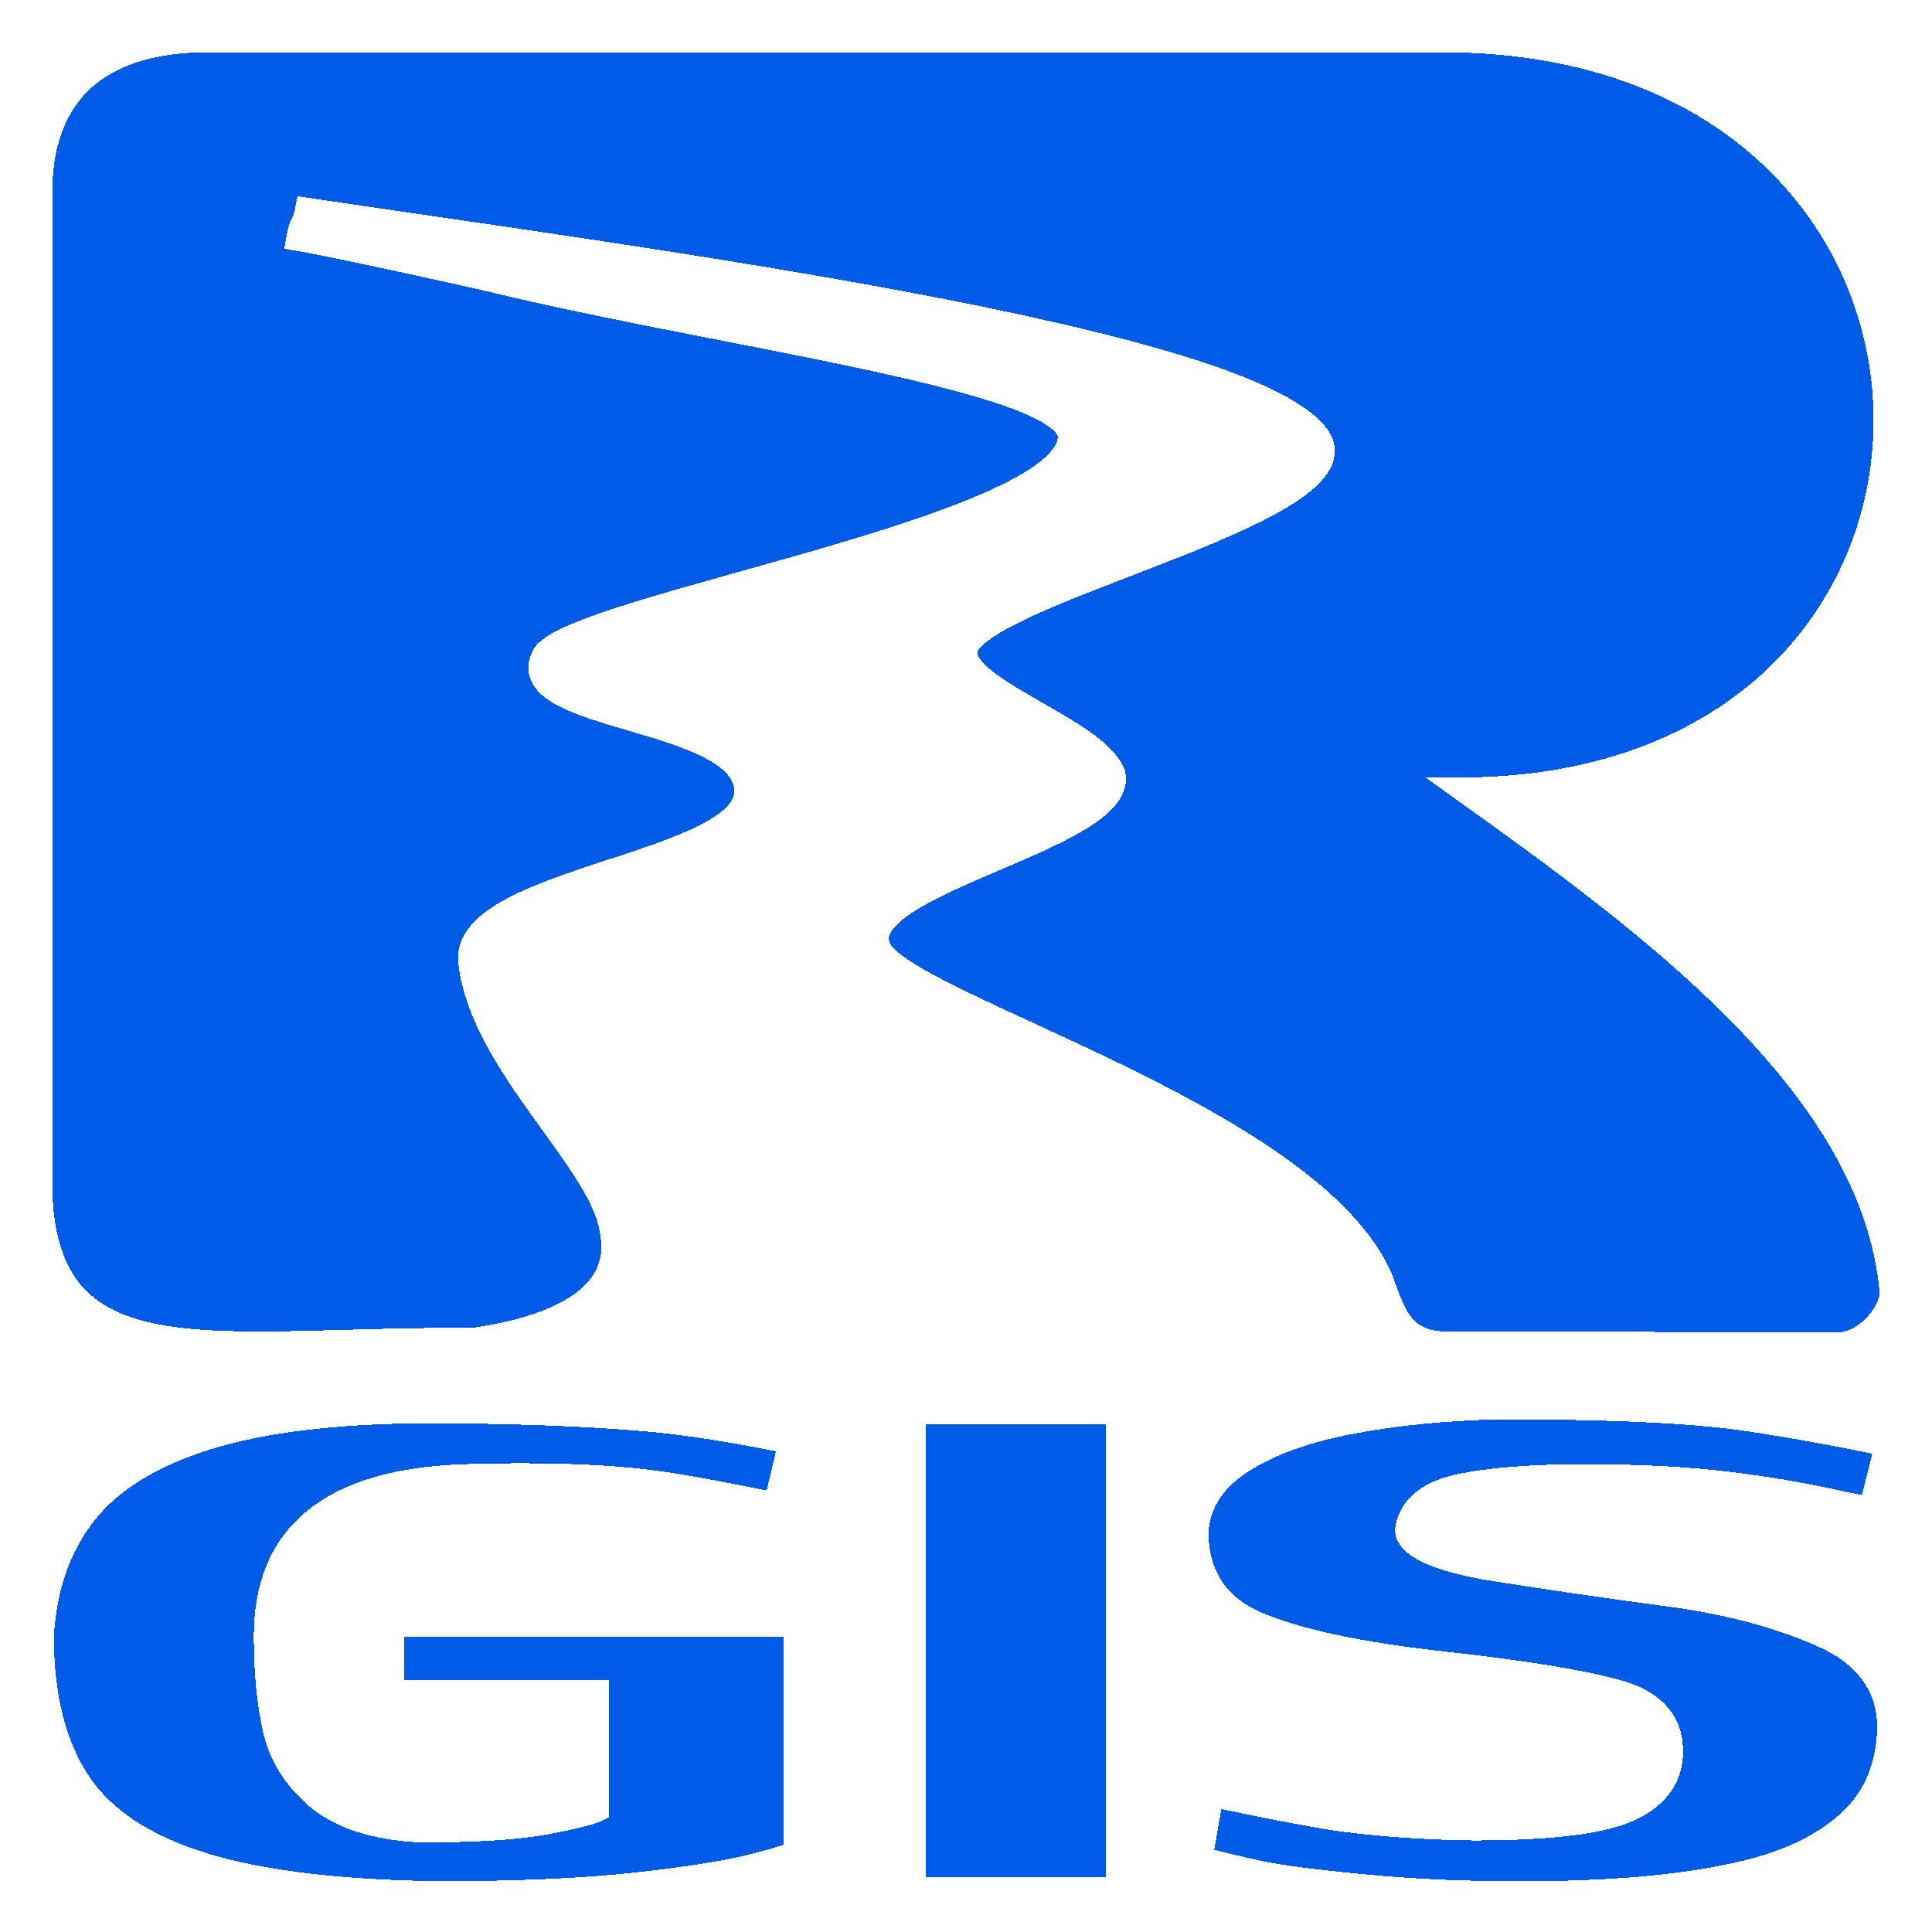 <?xml version="1.0" encoding="UTF-8" standalone="no"?>
<!-- Created with Inkscape (http://www.inkscape.org/) -->

<svg
   xmlns:dc="http://purl.org/dc/elements/1.1/"
   xmlns:cc="http://creativecommons.org/ns#"
   xmlns:rdf="http://www.w3.org/1999/02/22-rdf-syntax-ns#"
   xmlns:svg="http://www.w3.org/2000/svg"
   xmlns="http://www.w3.org/2000/svg"
   xmlns:sodipodi="http://sodipodi.sourceforge.net/DTD/sodipodi-0.dtd"
   xmlns:inkscape="http://www.inkscape.org/namespaces/inkscape"
   width="240"
   height="240"
   id="svg5692"
   version="1.1"
   inkscape:version="0.91 r13725"
   sodipodi:docname="rivergis_big.svg"
   inkscape:export-filename="/media/home1/robert/svn/graphics/trunk/toolbar-icons/32x32/layer-vector.png"
   inkscape:export-xdpi="90"
   inkscape:export-ydpi="90"
   style="shape-rendering:crispEdges">
  <title
     id="title2829">GIS icon theme 0.2</title>
  <defs
     id="defs5694">
    <marker
       inkscape:isstock="true"
       style="overflow:visible"
       id="marker4628"
       refX="0"
       refY="0"
       orient="auto"
       inkscape:stockid="Arrow2Send">
      <path
         transform="matrix(-0.3,0,0,-0.3,0.69,0)"
         d="M 8.719,4.034 -2.207,0.016 8.719,-4.002 c -1.745,2.372 -1.735,5.617 -6e-7,8.035 z"
         style="fill:#000000;fill-opacity:1;fill-rule:evenodd;stroke:#000000;stroke-width:0.625;stroke-linejoin:round;stroke-opacity:1"
         id="path4630"
         inkscape:connector-curvature="0" />
    </marker>
    <marker
       inkscape:isstock="true"
       style="overflow:visible"
       id="marker4460"
       refX="0"
       refY="0"
       orient="auto"
       inkscape:stockid="Arrow2Send">
      <path
         transform="matrix(-0.3,0,0,-0.3,0.69,0)"
         d="M 8.719,4.034 -2.207,0.016 8.719,-4.002 c -1.745,2.372 -1.735,5.617 -6e-7,8.035 z"
         style="fill:#000000;fill-opacity:1;fill-rule:evenodd;stroke:#000000;stroke-width:0.625;stroke-linejoin:round;stroke-opacity:1"
         id="path4462"
         inkscape:connector-curvature="0" />
    </marker>
    <marker
       inkscape:stockid="Arrow2Send"
       orient="auto"
       refY="0"
       refX="0"
       id="Arrow2Send"
       style="overflow:visible"
       inkscape:isstock="true">
      <path
         id="path4201"
         style="fill:#000000;fill-opacity:1;fill-rule:evenodd;stroke:#000000;stroke-width:0.625;stroke-linejoin:round;stroke-opacity:1"
         d="M 8.719,4.034 -2.207,0.016 8.719,-4.002 c -1.745,2.372 -1.735,5.617 -6e-7,8.035 z"
         transform="matrix(-0.3,0,0,-0.3,0.69,0)"
         inkscape:connector-curvature="0" />
    </marker>
    <marker
       inkscape:stockid="Arrow2Mend"
       orient="auto"
       refY="0"
       refX="0"
       id="Arrow2Mend"
       style="overflow:visible"
       inkscape:isstock="true">
      <path
         id="path4195"
         style="fill:#000000;fill-opacity:1;fill-rule:evenodd;stroke:#000000;stroke-width:0.625;stroke-linejoin:round;stroke-opacity:1"
         d="M 8.719,4.034 -2.207,0.016 8.719,-4.002 c -1.745,2.372 -1.735,5.617 -6e-7,8.035 z"
         transform="scale(-0.6,-0.6)"
         inkscape:connector-curvature="0" />
    </marker>
    <inkscape:perspective
       sodipodi:type="inkscape:persp3d"
       inkscape:vp_x="0 : 16 : 1"
       inkscape:vp_y="0 : 1000 : 0"
       inkscape:vp_z="32 : 16 : 1"
       inkscape:persp3d-origin="16 : 10.666667 : 1"
       id="perspective3486" />
    <inkscape:perspective
       id="perspective3496"
       inkscape:persp3d-origin="0.5 : 0.33333333 : 1"
       inkscape:vp_z="1 : 0.5 : 1"
       inkscape:vp_y="0 : 1000 : 0"
       inkscape:vp_x="0 : 0.5 : 1"
       sodipodi:type="inkscape:persp3d" />
    <inkscape:perspective
       id="perspective3600"
       inkscape:persp3d-origin="0.5 : 0.33333333 : 1"
       inkscape:vp_z="1 : 0.5 : 1"
       inkscape:vp_y="0 : 1000 : 0"
       inkscape:vp_x="0 : 0.5 : 1"
       sodipodi:type="inkscape:persp3d" />
    <inkscape:perspective
       id="perspective7871"
       inkscape:persp3d-origin="0.5 : 0.33333333 : 1"
       inkscape:vp_z="1 : 0.5 : 1"
       inkscape:vp_y="0 : 1000 : 0"
       inkscape:vp_x="0 : 0.5 : 1"
       sodipodi:type="inkscape:persp3d" />
    <inkscape:perspective
       id="perspective8710"
       inkscape:persp3d-origin="0.5 : 0.33333333 : 1"
       inkscape:vp_z="1 : 0.5 : 1"
       inkscape:vp_y="0 : 1000 : 0"
       inkscape:vp_x="0 : 0.5 : 1"
       sodipodi:type="inkscape:persp3d" />
    <inkscape:perspective
       id="perspective9811"
       inkscape:persp3d-origin="0.5 : 0.33333333 : 1"
       inkscape:vp_z="1 : 0.5 : 1"
       inkscape:vp_y="0 : 1000 : 0"
       inkscape:vp_x="0 : 0.5 : 1"
       sodipodi:type="inkscape:persp3d" />
    <inkscape:perspective
       id="perspective4762"
       inkscape:persp3d-origin="0.5 : 0.33333333 : 1"
       inkscape:vp_z="1 : 0.5 : 1"
       inkscape:vp_y="0 : 1000 : 0"
       inkscape:vp_x="0 : 0.5 : 1"
       sodipodi:type="inkscape:persp3d" />
    <marker
       inkscape:isstock="true"
       style="overflow:visible"
       id="marker4628-2"
       refX="0"
       refY="0"
       orient="auto"
       inkscape:stockid="Arrow2Send">
      <path
         inkscape:connector-curvature="0"
         transform="matrix(-0.3,0,0,-0.3,0.69,0)"
         d="M 8.719,4.034 -2.207,0.016 8.719,-4.002 c -1.745,2.372 -1.735,5.617 -6e-7,8.035 z"
         style="fill:#0000ff;fill-opacity:1;fill-rule:evenodd;stroke:#0000ff;stroke-width:0.625;stroke-linejoin:round;stroke-opacity:1"
         id="path4630-1" />
    </marker>
    <marker
       inkscape:isstock="true"
       style="overflow:visible"
       id="marker4460-8"
       refX="0"
       refY="0"
       orient="auto"
       inkscape:stockid="Arrow2Send">
      <path
         inkscape:connector-curvature="0"
         transform="matrix(-0.3,0,0,-0.3,0.69,0)"
         d="M 8.719,4.034 -2.207,0.016 8.719,-4.002 c -1.745,2.372 -1.735,5.617 -6e-7,8.035 z"
         style="fill:#ff0000;fill-opacity:1;fill-rule:evenodd;stroke:#ff0000;stroke-width:0.625;stroke-linejoin:round;stroke-opacity:1"
         id="path4462-7" />
    </marker>
    <filter
       inkscape:collect="always"
       style="color-interpolation-filters:sRGB"
       id="filter6353"
       x="-0.027"
       width="1.055"
       y="-0.08"
       height="1.161">
      <feGaussianBlur
         inkscape:collect="always"
         stdDeviation="2.012"
         id="feGaussianBlur6355" />
    </filter>
    <filter
       inkscape:collect="always"
       style="color-interpolation-filters:sRGB"
       id="filter6357"
       x="-0.024"
       width="1.048"
       y="-0.034"
       height="1.068">
      <feGaussianBlur
         inkscape:collect="always"
         stdDeviation="2.3"
         id="feGaussianBlur6359" />
    </filter>
  </defs>
  <sodipodi:namedview
     id="base"
     pagecolor="#ffffff"
     bordercolor="#666666"
     borderopacity="1.0"
     inkscape:pageopacity="0"
     inkscape:pageshadow="2"
     inkscape:zoom="2.0000001"
     inkscape:cx="112.26441"
     inkscape:cy="125.8534"
     inkscape:current-layer="g4306"
     showgrid="false"
     inkscape:grid-bbox="true"
     inkscape:document-units="px"
     borderlayer="false"
     inkscape:window-width="1440"
     inkscape:window-height="837"
     inkscape:window-x="-4"
     inkscape:window-y="-4"
     inkscape:window-maximized="1"
     inkscape:snap-global="false"
     showguides="false"
     inkscape:guide-bbox="true"
     inkscape:snap-object-midpoints="false"
     inkscape:snap-grids="false"
     inkscape:snap-nodes="true"
     inkscape:object-paths="true"
     inkscape:object-nodes="true"
     inkscape:snap-smooth-nodes="true"
     showborder="true"
     inkscape:showpageshadow="false">
    <inkscape:grid
       type="xygrid"
       id="grid5700"
       empspacing="5"
       visible="true"
       enabled="true"
       snapvisiblegridlinesonly="true"
       dotted="true"
       originx="2.5px"
       originy="2.5px" />
  </sodipodi:namedview>
  <g
     inkscape:groupmode="layer"
     id="layer3"
     inkscape:label="tlo"
     style="display:none"
     transform="translate(0,216)"
     sodipodi:insensitive="true">
    <rect
       style="opacity:0.922;fill:#d4d0c8;fill-opacity:1;fill-rule:evenodd;stroke:none;stroke-width:0.1;stroke-linecap:butt;stroke-linejoin:round;stroke-miterlimit:4;stroke-dasharray:none;stroke-dashoffset:0;stroke-opacity:1"
       id="rect4366"
       width="240"
       height="240"
       x="0"
       y="-216" />
  </g>
  <g
     transform="translate(0,216)"
     style="display:inline"
     inkscape:groupmode="layer"
     id="g6249"
     inkscape:label="cien"
     sodipodi:insensitive="true">
    <path
       style="display:inline;fill:#ffffff;fill-opacity:1;fill-rule:evenodd;stroke:none;stroke-width:0.5;stroke-linecap:butt;stroke-linejoin:miter;stroke-miterlimit:4;stroke-dasharray:none;stroke-opacity:1;filter:url(#filter6357);shape-rendering:crispEdges"
       d="m 6.315,-191.144 0,123.424 c 0.792,23.877 22.009,18.102 53.735,18.346 15.002,-2.14 18.245,-7.927 17.312,-13.152 -0.829,-8.721 -16.119,-20.85 -17.629,-33.764 -1.214,-10.383 34.685,-12.037 34.29,-21.401 -0.395,-9.363 -29.097,-8.59 -25.218,-16.602 2.955,-6.105 64.68,-15.672 65.395,-27.106 0.582,-7.328 -42.921,-12.626 -71.735,-19.632 -2.66,-0.647 -20.333,-4.516 -24.111,-5.135 0.388,-2.222 0.7,-1.497 1.111,-3.595 41.186,6.136 116.609,15.904 125.514,28.137 6.514,8.949 -38.455,18.433 -43.385,25.711 -3.219,5.145 16.259,10.524 18.045,16.36 1.394,7.907 -32.405,13.4 -29.187,21.424 2.857,7.123 53.424,20.69 62.366,41.108 1.793,4.954 2.75,8.246 8.888,8.108 l 46.973,0.073 c 4.509,0.54 7.805,-4.382 7.618,-6.518 -2.24,-25.64 -30.318,-45.977 -53.23,-62.391 70.742,-0.397 69.958,-92.894 -2.309,-93.082 l -153.547,0 c -16.721,0 -21.151,9.658 -20.897,19.685 z"
       id="path6251"
       inkscape:connector-curvature="0"
       sodipodi:nodetypes="ccccszscsccsccscccscccc"
       transform="matrix(0.989,0,0,0.989,0.072,0.216)" />
    <g
       id="g6253"
       style="display:inline;fill:#ffffff;fill-opacity:1;filter:url(#filter6353);shape-rendering:crispEdges"
       transform="matrix(1.292,0,0,0.989,-34.985,-12.468)">
      <path
         sodipodi:nodetypes="ccccc"
         d="m 134.685,-27.383 0,58.889 -19.768,0 0,-58.889 z"
         style="font-style:normal;font-variant:normal;font-weight:normal;font-stretch:normal;font-size:17.927px;line-height:125%;font-family:LilyUPC;-inkscape-font-specification:'LilyUPC, Normal';text-align:start;letter-spacing:0px;word-spacing:0px;writing-mode:lr-tb;text-anchor:start;fill:#ffffff;fill-opacity:1;stroke:none;stroke-width:1px;stroke-linecap:butt;stroke-linejoin:miter;stroke-opacity:1"
         id="path6255"
         inkscape:connector-curvature="0" />
      <path
         sodipodi:nodetypes="sccccsccscccccccsccccscccccscsscs"
         d="m 162.152,-12.977 c 0,2.242 2.733,3.938 8.199,5.09 5.496,1.131 11.023,2.18 16.58,3.147 5.587,0.967 10.461,2.643 14.621,5.028 4.16,2.365 6.316,5.995 6.468,10.889 0,4.853 -1.199,8.761 -3.598,11.722 -2.399,2.961 -5.77,5.131 -10.112,6.509 -4.312,1.357 -9.565,2.18 -15.76,2.468 -1.488,0.082 -3.598,0.123 -6.331,0.123 -4.525,0 -8.806,-0.226 -12.845,-0.679 -4.008,-0.452 -7.318,-0.946 -9.93,-1.481 -2.611,-0.555 -7.23,-2.164 -7.23,-2.164 l 1.003,-7.611 c 0,0 8.87,2.484 12.605,3.142 3.765,0.658 7.926,1.028 12.48,1.111 7.349,0 12.283,-0.802 14.803,-2.406 2.551,-1.625 3.826,-4.072 3.826,-7.342 0,-3.887 -1.716,-6.437 -5.147,-7.65 -3.431,-1.234 -9.019,-2.406 -16.762,-3.517 -7.713,-1.131 -13.513,-2.756 -17.4,-4.874 -3.887,-2.139 -5.83,-5.892 -5.83,-11.26 0.182,-3.414 1.594,-6.231 4.236,-8.452 2.642,-2.221 6.104,-3.866 10.385,-4.936 4.312,-1.09 9.14,-1.717 14.485,-1.882 8.897,0 15.866,0.35 20.907,1.049 5.041,0.679 14.297,3.112 15.967,3.585 l -1.498,7.745 -4.494,-1.243 c -2.454,-0.679 -5.542,-1.409 -9.338,-2.005 -3.796,-0.617 -8.305,-0.926 -13.528,-0.926 -5.071,0 -9.049,0.411 -11.934,1.234 -2.885,0.823 -4.494,2.684 -4.828,5.584 z"
         style="font-style:normal;font-variant:normal;font-weight:normal;font-stretch:normal;font-size:17.927px;line-height:125%;font-family:LilyUPC;-inkscape-font-specification:'LilyUPC, Normal';text-align:start;letter-spacing:0px;word-spacing:0px;writing-mode:lr-tb;text-anchor:start;fill:#ffffff;fill-opacity:1;stroke:none;stroke-width:1px;stroke-linecap:butt;stroke-linejoin:miter;stroke-opacity:1"
         id="path6257"
         inkscape:connector-curvature="0" />
      <g
         id="g6259"
         style="fill:#ffffff;fill-opacity:1">
        <path
           inkscape:connector-curvature="0"
           id="path6261"
           style="font-style:normal;font-variant:normal;font-weight:normal;font-stretch:normal;font-size:17.927px;line-height:125%;font-family:LilyUPC;-inkscape-font-specification:'LilyUPC, Normal';text-align:start;letter-spacing:0px;word-spacing:0px;writing-mode:lr-tb;text-anchor:start;fill:#ffffff;fill-opacity:1;stroke:none;stroke-width:1px;stroke-linecap:butt;stroke-linejoin:miter;stroke-opacity:1"
           d="m 103.985,5.594 0,21.224 c 0,0.267 -1.275,0.833 -3.826,1.697 -2.52,0.864 -6.347,1.666 -11.478,2.406 C 83.579,31.64 77.369,32 70.051,32 60.425,31.856 52.818,30.653 47.231,28.391 41.674,26.129 37.742,22.735 35.434,18.211 33.126,13.666 31.972,7.692 31.972,0.288 32.215,-5.676 33.551,-10.684 35.98,-14.735 c 2.429,-4.072 6.286,-7.198 11.569,-9.378 5.284,-2.18 12.222,-3.311 20.816,-3.393 8.168,0 15.289,0.339 21.363,1.018 6.073,0.658 13.74,2.824 13.74,2.824 l -1.349,7.441 c 0,0 -7.699,-2.069 -11.252,-2.707 -3.553,-0.658 -7.88,-0.987 -12.982,-0.987 -2.369,0 -4.236,0.041 -5.603,0.123 -12.45,0.535 -18.675,7.229 -18.675,20.082 0,4.442 0.288,8.329 0.865,11.661 0.577,3.311 1.943,6.17 4.099,8.576 2.156,2.406 5.36,3.753 9.611,4.041 5.193,0 9.095,-0.319 11.706,-0.956 2.611,-0.637 4.236,-1.162 4.874,-1.573 l 0,-16.442 z"
           sodipodi:nodetypes="cscccccccscccccscscscsccc" />
        <path
           inkscape:connector-curvature="0"
           style="color:#000000;clip-rule:nonzero;display:inline;overflow:visible;visibility:visible;opacity:1;isolation:auto;mix-blend-mode:normal;color-interpolation:sRGB;color-interpolation-filters:linearRGB;solid-color:#000000;solid-opacity:1;fill:#ffffff;fill-opacity:1;fill-rule:evenodd;stroke:none;stroke-width:0.5;stroke-linecap:butt;stroke-linejoin:miter;stroke-miterlimit:4;stroke-dasharray:none;stroke-dashoffset:0;stroke-opacity:1;color-rendering:auto;image-rendering:auto;shape-rendering:auto;text-rendering:auto;enable-background:accumulate"
           d="m 65.451,-0.643 38.51,0 0,6.875 -38.51,0 z"
           id="path6263"
           sodipodi:nodetypes="ccccc" />
      </g>
    </g>
  </g>
  <g
     inkscape:label="glowna"
     id="g4306"
     inkscape:groupmode="layer"
     style="display:inline"
     transform="translate(0,216)">
    <path
       sodipodi:nodetypes="ccccszscsccsccscccscccc"
       inkscape:connector-curvature="0"
       id="path4441-1"
       d="m 5.006,-191.315 0,123.424 c 0.792,23.877 22.009,18.102 53.735,18.346 15.002,-2.14 18.245,-7.927 17.312,-13.152 -0.829,-8.721 -16.119,-20.85 -17.629,-33.764 -1.214,-10.383 34.685,-12.037 34.29,-21.401 -0.395,-9.363 -29.097,-8.59 -25.218,-16.602 2.955,-6.105 64.68,-15.672 65.395,-27.106 0.582,-7.328 -42.921,-12.626 -71.735,-19.632 -2.66,-0.647 -20.333,-4.516 -24.111,-5.135 0.388,-2.222 0.7,-1.497 1.111,-3.595 41.186,6.136 116.609,15.904 125.514,28.137 6.514,8.949 -38.455,18.433 -43.385,25.711 -3.219,5.145 16.259,10.524 18.045,16.36 1.394,7.907 -32.405,13.4 -29.187,21.424 2.857,7.123 53.424,20.69 62.366,41.108 1.793,4.954 2.75,8.246 8.888,8.108 l 46.973,0.073 c 4.509,0.54 7.805,-4.382 7.618,-6.518 -2.24,-25.64 -30.318,-45.977 -53.23,-62.391 70.742,-0.397 69.958,-92.894 -2.309,-93.082 l -153.547,0 c -16.721,0 -21.151,9.658 -20.897,19.685 z"
       style="display:inline;fill:#005be7;fill-opacity:1;fill-rule:evenodd;stroke:#ffffff;stroke-width:3;stroke-linecap:butt;stroke-linejoin:miter;stroke-miterlimit:4;stroke-dasharray:none;stroke-opacity:1;shape-rendering:crispEdges" />
    <g
       transform="matrix(1.306,0,0,1,-36.77,-13)"
       style="display:inline;shape-rendering:crispEdges;stroke:#ffffff;stroke-opacity:1;stroke-width:2.625;stroke-miterlimit:4;stroke-dasharray:none"
       id="g6155-6">
      <path
         inkscape:connector-curvature="0"
         style="color:#000000;clip-rule:nonzero;display:inline;overflow:visible;visibility:visible;opacity:1;isolation:auto;mix-blend-mode:normal;color-interpolation:sRGB;color-interpolation-filters:linearRGB;solid-color:#000000;solid-opacity:1;fill:#005be7;fill-opacity:1;fill-rule:evenodd;stroke:#ffffff;stroke-width:2.625;stroke-linecap:butt;stroke-linejoin:miter;stroke-miterlimit:4;stroke-dasharray:none;stroke-dashoffset:0;stroke-opacity:1;color-rendering:auto;image-rendering:auto;shape-rendering:auto;text-rendering:auto;enable-background:accumulate"
         d="m 65.451,-0.643 38.51,0 0,6.875 -38.51,0 z"
         id="rect4449-2"
         sodipodi:nodetypes="ccccc" />
      <path
         inkscape:connector-curvature="0"
         id="path4862-8"
         style="font-style:normal;font-variant:normal;font-weight:normal;font-stretch:normal;font-size:17.927px;line-height:125%;font-family:LilyUPC;-inkscape-font-specification:'LilyUPC, Normal';text-align:start;letter-spacing:0px;word-spacing:0px;writing-mode:lr-tb;text-anchor:start;fill:#005be7;fill-opacity:1;stroke:#ffffff;stroke-width:2.625;stroke-linecap:butt;stroke-linejoin:miter;stroke-opacity:1;stroke-miterlimit:4;stroke-dasharray:none"
         d="m 134.685,-27.383 0,58.889 -19.768,0 0,-58.889 z"
         sodipodi:nodetypes="ccccc" />
      <path
         inkscape:connector-curvature="0"
         id="path4864-5"
         style="font-style:normal;font-variant:normal;font-weight:normal;font-stretch:normal;font-size:17.927px;line-height:125%;font-family:LilyUPC;-inkscape-font-specification:'LilyUPC, Normal';text-align:start;letter-spacing:0px;word-spacing:0px;writing-mode:lr-tb;text-anchor:start;fill:#005be7;fill-opacity:1;stroke:#ffffff;stroke-width:2.625;stroke-linecap:butt;stroke-linejoin:miter;stroke-opacity:1;stroke-miterlimit:4;stroke-dasharray:none"
         d="m 162.152,-12.977 c 0,2.242 2.733,3.938 8.199,5.09 5.496,1.131 11.023,2.18 16.58,3.147 5.587,0.967 10.461,2.643 14.621,5.028 4.16,2.365 6.316,5.995 6.468,10.889 0,4.853 -1.199,8.761 -3.598,11.722 -2.399,2.961 -5.77,5.131 -10.112,6.509 -4.312,1.357 -9.565,2.18 -15.76,2.468 -1.488,0.082 -3.598,0.123 -6.331,0.123 -4.525,0 -8.806,-0.226 -12.845,-0.679 -4.008,-0.452 -7.318,-0.946 -9.93,-1.481 -2.611,-0.555 -7.23,-2.164 -7.23,-2.164 l 1.003,-7.611 c 0,0 8.87,2.484 12.605,3.142 3.765,0.658 7.926,1.028 12.48,1.111 7.349,0 12.283,-0.802 14.803,-2.406 2.551,-1.625 3.826,-4.072 3.826,-7.342 0,-3.887 -1.716,-6.437 -5.147,-7.65 -3.431,-1.234 -9.019,-2.406 -16.762,-3.517 -7.713,-1.131 -13.513,-2.756 -17.4,-4.874 -3.887,-2.139 -5.83,-5.892 -5.83,-11.26 0.182,-3.414 1.594,-6.231 4.236,-8.452 2.642,-2.221 6.104,-3.866 10.385,-4.936 4.312,-1.09 9.14,-1.717 14.485,-1.882 8.897,0 15.866,0.35 20.907,1.049 5.041,0.679 14.297,3.112 15.967,3.585 l -1.498,7.745 -4.494,-1.243 c -2.454,-0.679 -5.542,-1.409 -9.338,-2.005 -3.796,-0.617 -8.305,-0.926 -13.528,-0.926 -5.071,0 -9.049,0.411 -11.934,1.234 -2.885,0.823 -4.494,2.684 -4.828,5.584 z"
         sodipodi:nodetypes="sccccsccscccccccsccccscccccscsscs" />
      <path
         inkscape:connector-curvature="0"
         id="path4860-7"
         style="font-style:normal;font-variant:normal;font-weight:normal;font-stretch:normal;font-size:17.927px;line-height:125%;font-family:LilyUPC;-inkscape-font-specification:'LilyUPC, Normal';text-align:start;letter-spacing:0px;word-spacing:0px;writing-mode:lr-tb;text-anchor:start;fill:#005be7;fill-opacity:1;stroke:#ffffff;stroke-width:2.625;stroke-linecap:butt;stroke-linejoin:miter;stroke-miterlimit:4;stroke-dasharray:none;stroke-opacity:1"
         d="m 103.985,-1 0,27.817 c 0,0.267 -1.275,0.833 -3.826,1.697 -2.52,0.864 -6.347,1.666 -11.478,2.406 C 83.579,31.64 77.369,32 70.051,32 60.425,31.856 52.818,30.653 47.231,28.391 41.674,26.129 37.742,22.735 35.434,18.211 33.126,13.666 31.972,7.692 31.972,0.288 32.215,-5.676 33.551,-10.684 35.98,-14.735 c 2.429,-4.072 6.286,-7.198 11.569,-9.378 5.284,-2.18 12.222,-3.311 20.816,-3.393 8.168,0 15.289,0.339 21.363,1.018 6.073,0.658 13.74,2.824 13.74,2.824 l -1.349,7.441 c 0,0 -7.699,-2.069 -11.252,-2.707 -3.553,-0.658 -7.88,-0.987 -12.982,-0.987 -2.369,0 -4.236,0.041 -5.603,0.123 -12.45,0.535 -18.675,7.229 -18.675,20.082 0,4.442 0.288,8.329 0.865,11.661 0.577,3.311 1.943,6.17 4.099,8.576 2.156,2.406 5.36,3.753 9.611,4.041 5.193,0 9.095,-0.319 11.706,-0.956 2.611,-0.637 4.259,-1.162 4.897,-1.573 l 0,-15.036 -19.518,0 0,-8 z"
         sodipodi:nodetypes="cscccccccscccccscscscsccccc" />
    </g>
  </g>
</svg>
